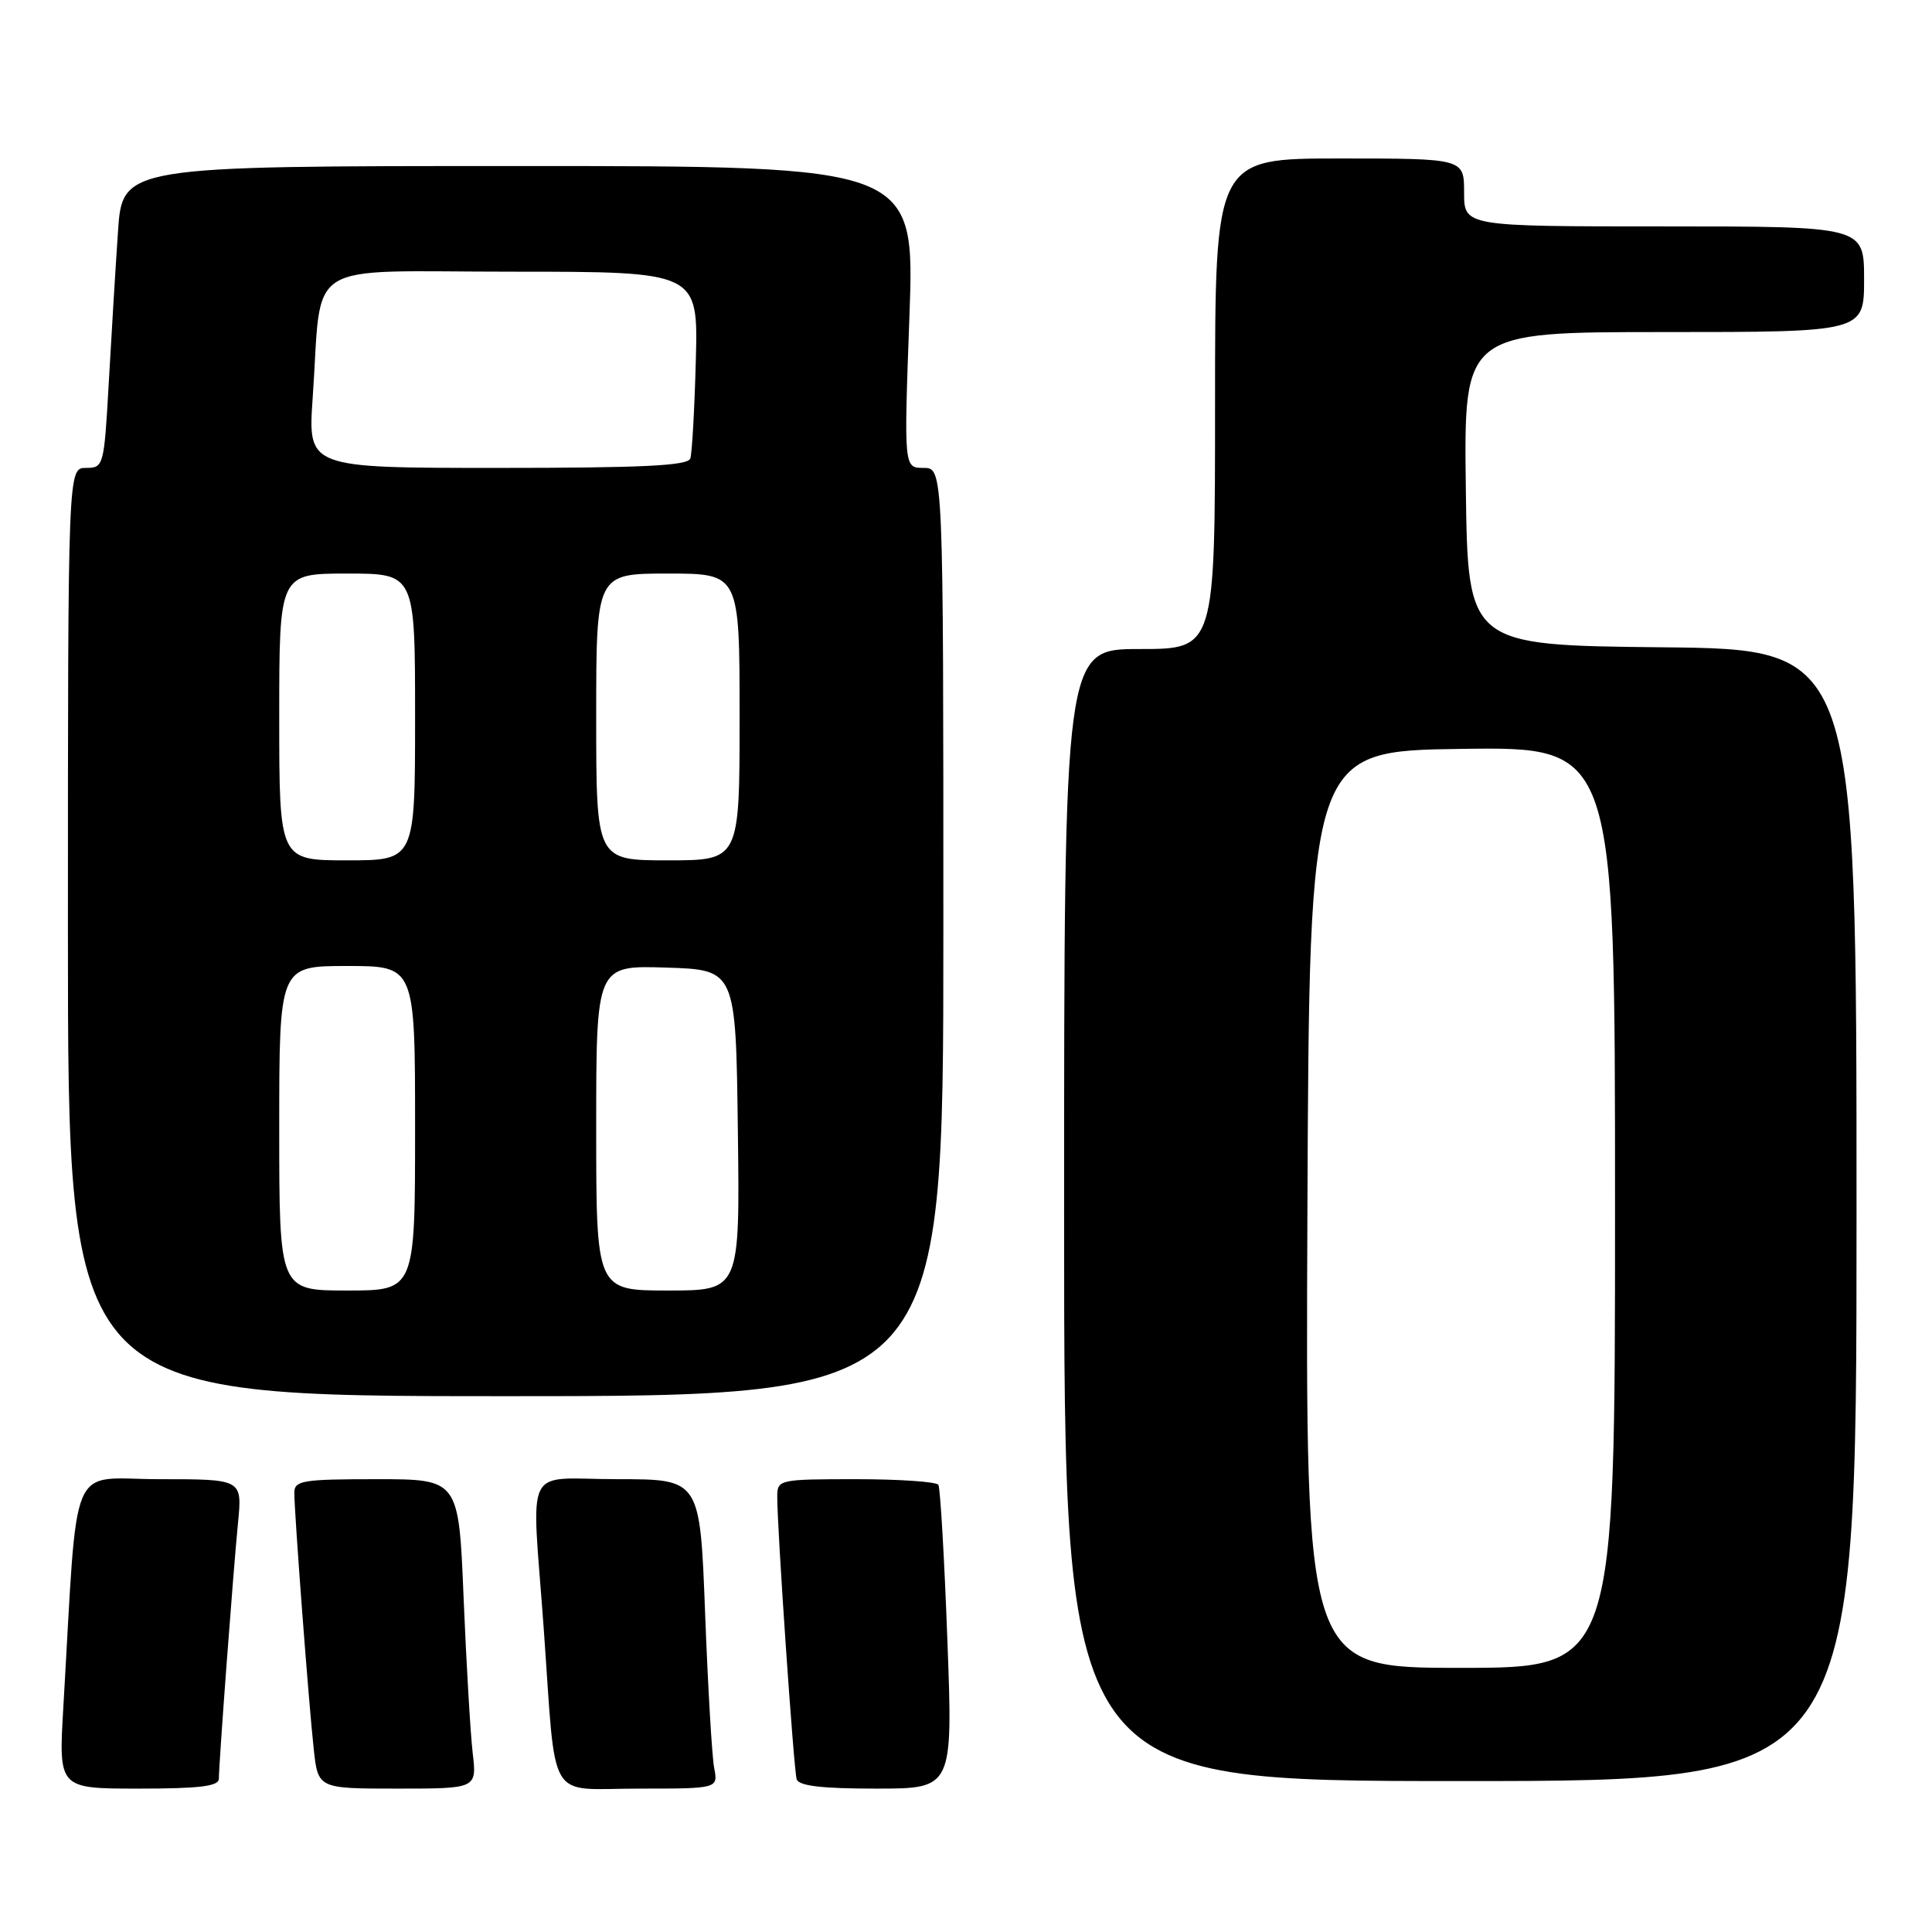 <?xml version="1.0" encoding="UTF-8" standalone="no"?>
<!DOCTYPE svg PUBLIC "-//W3C//DTD SVG 1.1//EN" "http://www.w3.org/Graphics/SVG/1.1/DTD/svg11.dtd" >
<svg xmlns="http://www.w3.org/2000/svg" xmlns:xlink="http://www.w3.org/1999/xlink" version="1.1" viewBox="0 0 256 256">
 <g >
 <path fill="currentColor"
d=" M 29.00 235.70 C 29.00 233.72 30.90 208.27 31.54 201.75 C 32.10 196.00 32.10 196.00 21.16 196.00 C 8.91 196.00 10.37 192.54 8.39 226.25 C 7.76 237.00 7.76 237.00 18.38 237.00 C 26.43 237.00 29.00 236.69 29.00 235.70 Z  M 62.63 232.25 C 62.33 229.64 61.79 220.41 61.43 211.75 C 60.79 196.00 60.79 196.00 49.89 196.00 C 40.07 196.00 39.00 196.18 39.00 197.80 C 39.00 200.49 40.91 225.72 41.57 231.75 C 42.14 237.00 42.14 237.00 52.67 237.00 C 63.19 237.00 63.19 237.00 62.63 232.25 Z  M 94.63 234.25 C 94.34 232.74 93.80 223.51 93.43 213.75 C 92.76 196.00 92.76 196.00 81.88 196.00 C 69.15 196.00 70.44 193.40 72.05 215.85 C 73.74 239.38 72.32 237.00 84.62 237.00 C 95.16 237.00 95.16 237.00 94.63 234.25 Z  M 125.53 217.25 C 125.13 206.39 124.59 197.16 124.34 196.75 C 124.09 196.34 119.18 196.00 113.44 196.00 C 103.28 196.00 103.00 196.06 102.99 198.25 C 102.96 202.28 105.17 234.47 105.56 235.75 C 105.83 236.64 108.84 237.00 116.10 237.00 C 126.27 237.00 126.27 237.00 125.53 217.25 Z  M 246.00 161.02 C 246.00 86.03 246.00 86.03 220.25 85.77 C 194.50 85.50 194.50 85.50 194.23 64.75 C 193.96 44.00 193.96 44.00 220.48 44.00 C 247.00 44.00 247.00 44.00 247.00 37.00 C 247.00 30.00 247.00 30.00 220.50 30.00 C 194.00 30.00 194.00 30.00 194.00 25.50 C 194.00 21.00 194.00 21.00 177.50 21.00 C 161.00 21.00 161.00 21.00 161.00 53.50 C 161.00 86.00 161.00 86.00 151.00 86.00 C 141.00 86.00 141.00 86.00 141.00 161.00 C 141.00 236.00 141.00 236.00 193.50 236.00 C 246.00 236.00 246.00 236.00 246.00 161.02 Z  M 125.00 123.50 C 125.00 62.00 125.00 62.00 122.38 62.00 C 119.77 62.00 119.77 62.00 120.50 42.00 C 121.23 22.00 121.23 22.00 68.72 22.00 C 16.21 22.00 16.21 22.00 15.63 30.75 C 15.30 35.56 14.76 44.56 14.41 50.75 C 13.79 61.77 13.73 62.00 11.39 62.00 C 9.00 62.00 9.00 62.00 9.00 123.50 C 9.00 185.00 9.00 185.00 67.00 185.00 C 125.00 185.00 125.00 185.00 125.00 123.50 Z  M 173.24 160.25 C 173.50 99.50 173.50 99.50 193.75 99.23 C 214.00 98.96 214.00 98.96 214.00 159.98 C 214.00 221.00 214.00 221.00 193.49 221.00 C 172.98 221.00 172.98 221.00 173.24 160.25 Z  M 37.00 149.50 C 37.00 128.00 37.00 128.00 46.00 128.00 C 55.00 128.00 55.00 128.00 55.00 149.50 C 55.00 171.00 55.00 171.00 46.00 171.00 C 37.00 171.00 37.00 171.00 37.00 149.50 Z  M 79.00 149.46 C 79.00 127.92 79.00 127.92 88.25 128.21 C 97.50 128.50 97.50 128.50 97.77 149.75 C 98.04 171.00 98.04 171.00 88.52 171.00 C 79.00 171.00 79.00 171.00 79.00 149.46 Z  M 37.00 95.00 C 37.00 76.00 37.00 76.00 46.00 76.00 C 55.00 76.00 55.00 76.00 55.00 95.00 C 55.00 114.00 55.00 114.00 46.00 114.00 C 37.00 114.00 37.00 114.00 37.00 95.00 Z  M 79.00 95.00 C 79.00 76.00 79.00 76.00 88.50 76.00 C 98.00 76.00 98.00 76.00 98.00 95.00 C 98.00 114.00 98.00 114.00 88.50 114.00 C 79.00 114.00 79.00 114.00 79.00 95.00 Z  M 41.43 52.75 C 42.74 34.06 39.69 36.00 67.85 36.00 C 92.51 36.00 92.51 36.00 92.20 47.75 C 92.03 54.21 91.70 60.06 91.47 60.75 C 91.16 61.71 85.15 62.00 65.93 62.00 C 40.79 62.00 40.79 62.00 41.43 52.75 Z "/>
</g>
</svg>